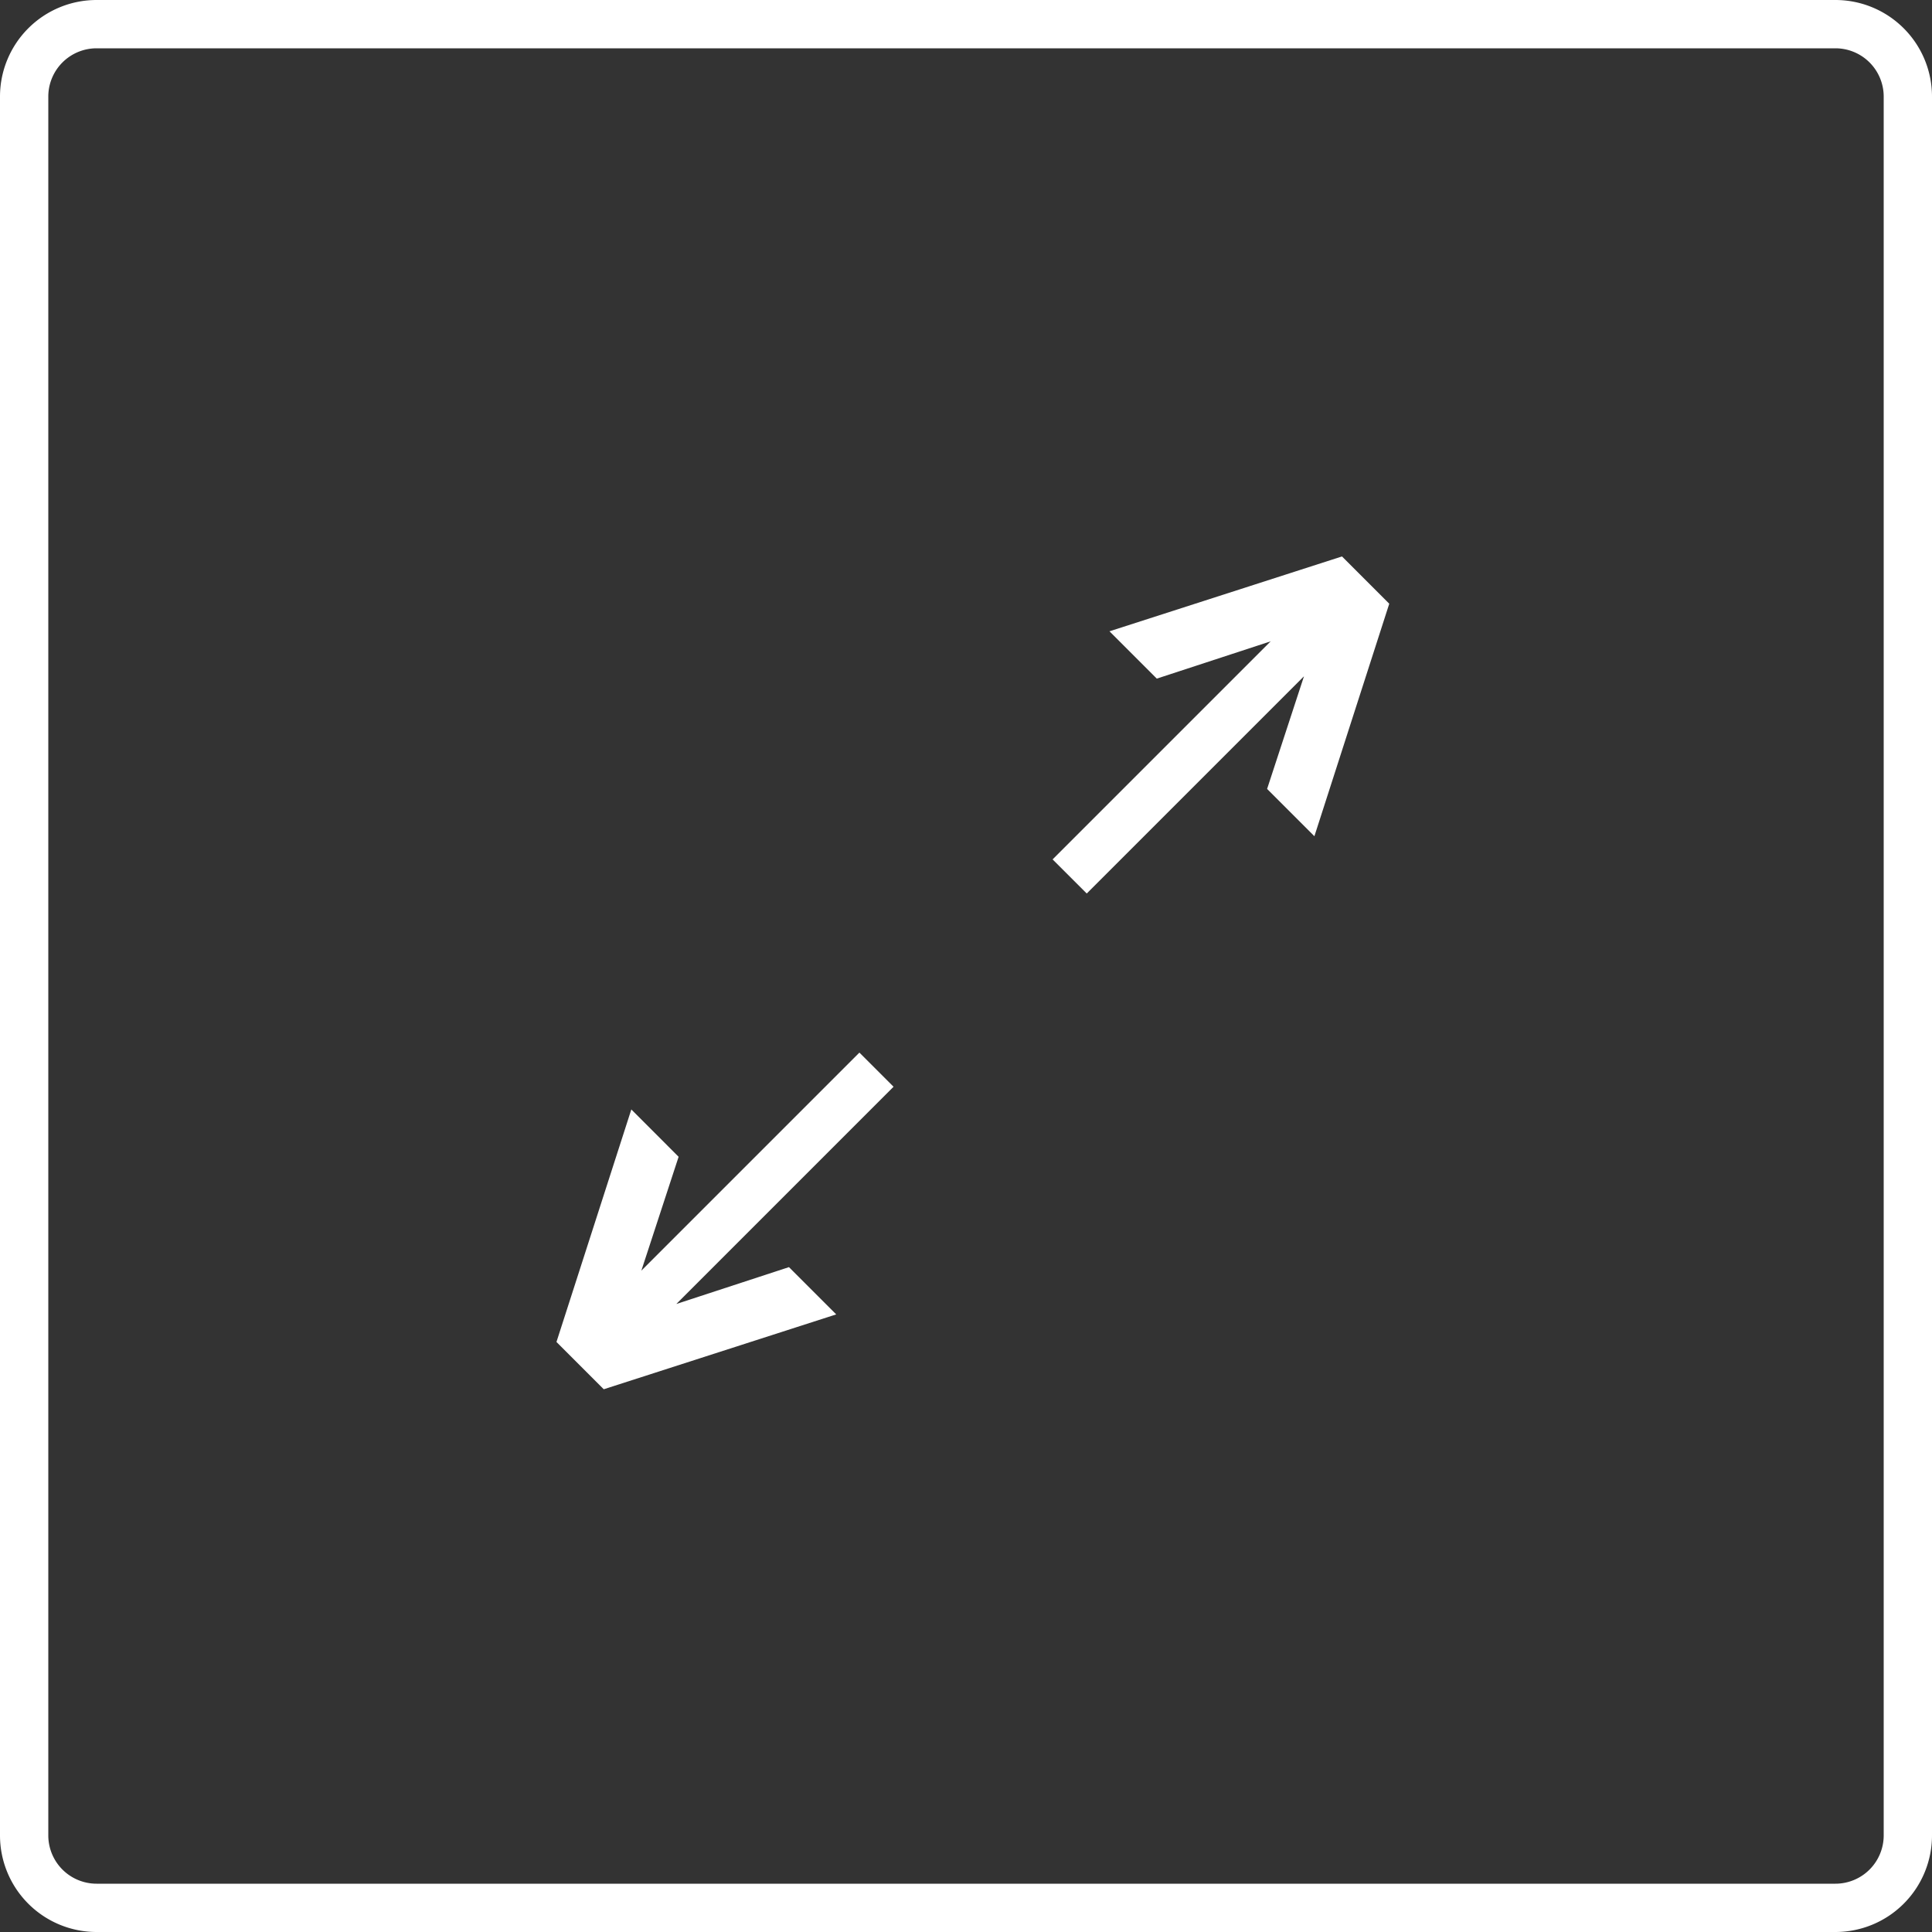 <svg xmlns="http://www.w3.org/2000/svg" width="80" height="80" fill="none" viewBox="0 0 80 80"><rect x="0" y="0" width="80" height="80" fill="#333333" stroke="none"/><path fill="#FFF" fill-rule="evenodd" d="M4 2h72a2 2 0 012 2v72a2 2 0 01-2 2H4a2 2 0 01-2-2V4a2 2 0 012-2zM0 4a4 4 0 014-4h72a4 4 0 014 4v72a4 4 0 01-4 4H4a4 4 0 01-4-4V4zm54.426 30.627l3.1-9.628-1.957-1.958-9.628 3.1L47.9 28.1l4.716-1.544-9.03 9.03L45 36.998l8.995-8.994-1.527 4.664 1.958 1.958zM34.627 54.426L25 57.526l-1.958-1.958 3.1-9.628L28.1 47.9l-1.543 4.715 9.029-9.029L37 45l-8.994 8.995 4.663-1.526 1.958 1.958z" clip-rule="evenodd"/></svg>